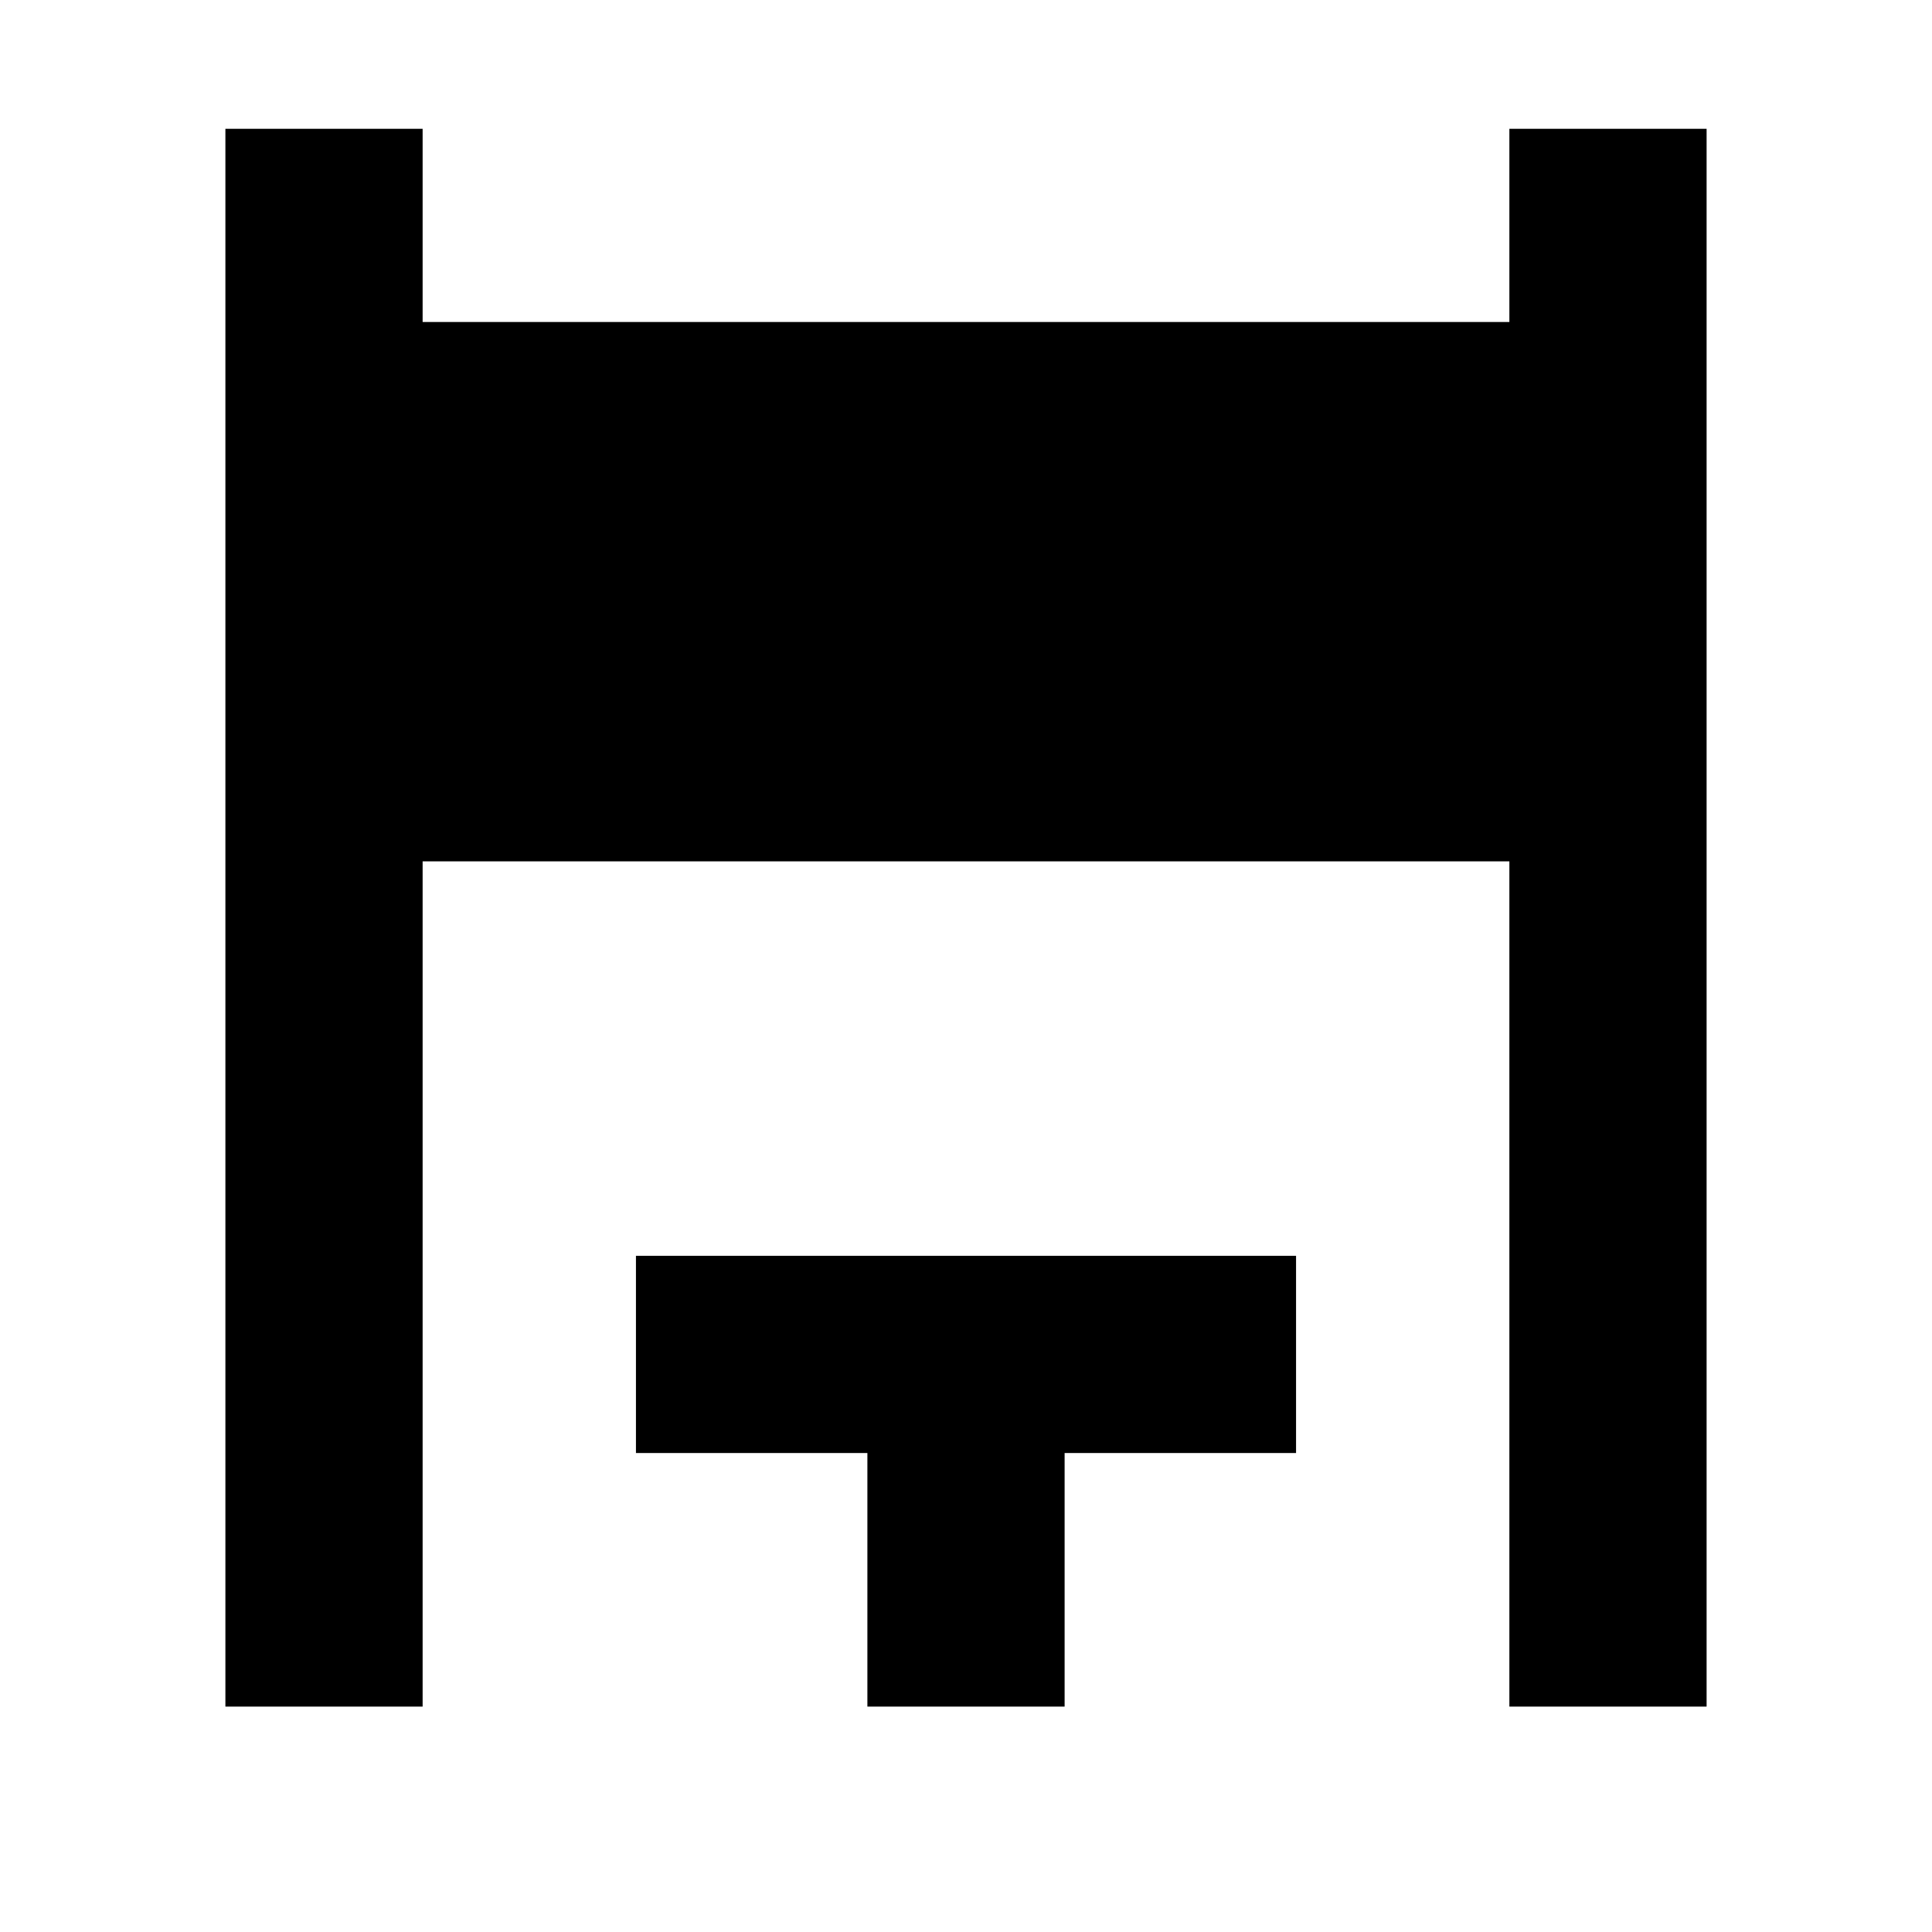 <svg xmlns="http://www.w3.org/2000/svg" height="20" viewBox="0 -960 960 960" width="20"><path d="M112-112v-784h98v96h540v-96h98v784h-98v-420H210v420h-98Zm319 0v-126H316v-98h328v98H529v126h-98Z"/></svg>